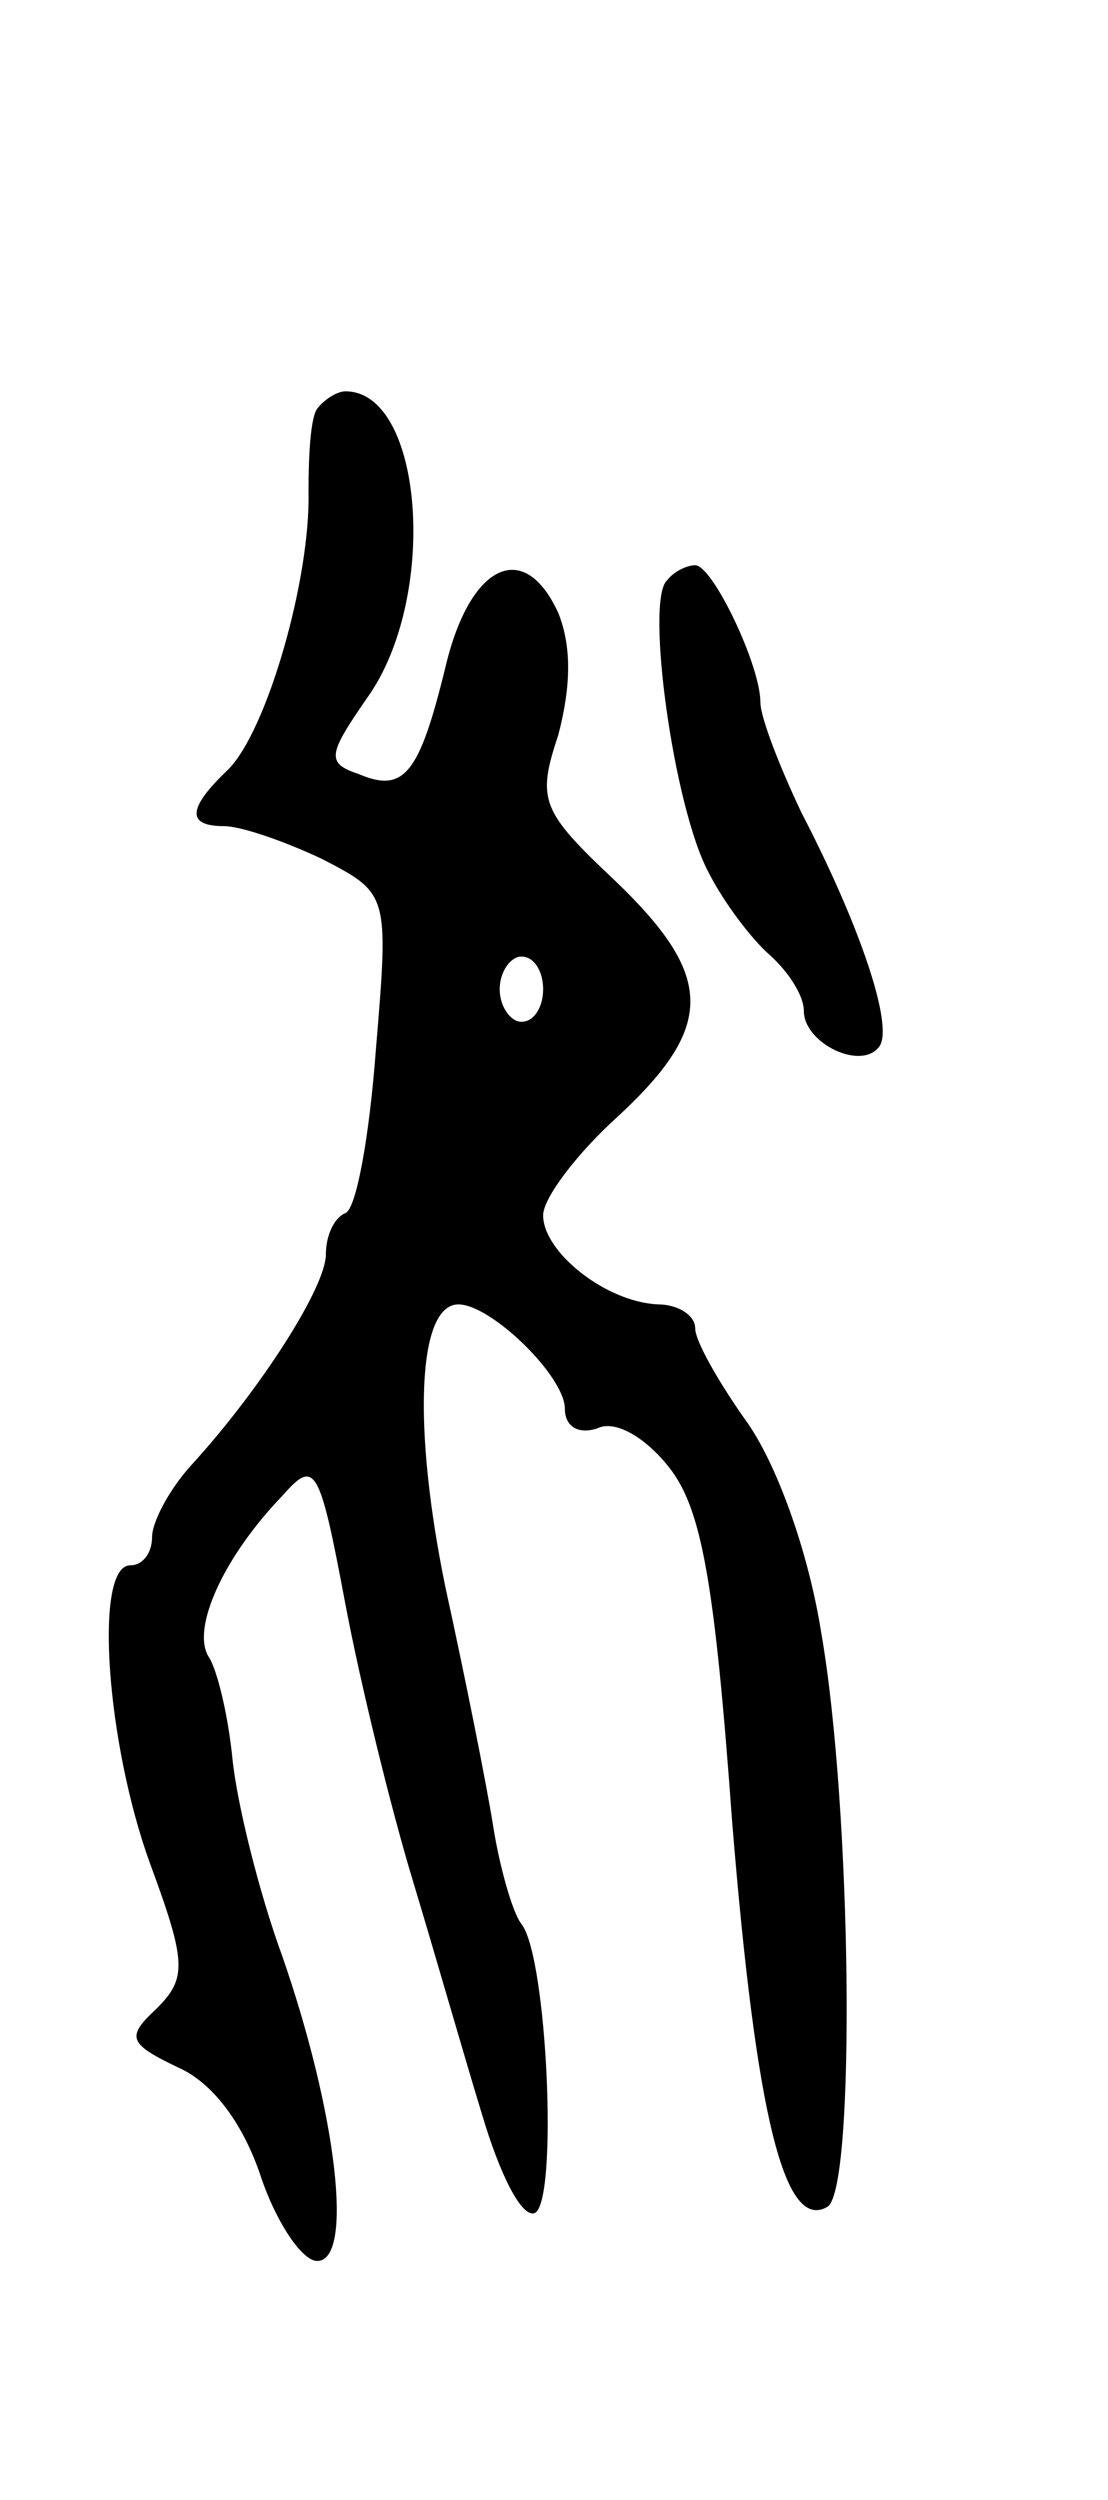<svg version="1.0" xmlns="http://www.w3.org/2000/svg"
 width="51pt" height="115pt" viewBox="0 0 51 115"
 preserveAspectRatio="xMidYMid meet">
<g transform="translate(0,115) scale(0.1,-0.1)"
fill="#000000" stroke="none">
<path d="M146 962 c-3 -4 -4 -21 -4 -38 1 -40 -19 -110 -37 -128 -19 -18 -19
-26 -2 -26 8 0 28 -7 45 -15 31 -16 31 -16 25 -88 -3 -40 -9 -73 -14 -75 -5
-2 -9 -10 -9 -19 0 -15 -30 -62 -62 -97 -10 -11 -18 -26 -18 -33 0 -7 -4 -13
-10 -13 -17 0 -11 -82 9 -137 17 -46 17 -53 3 -67 -14 -13 -13 -16 10 -27 16
-7 30 -26 38 -50 7 -21 19 -39 26 -39 17 0 9 68 -16 140 -11 30 -21 71 -23 91
-2 20 -7 41 -11 47 -8 13 7 46 34 74 15 17 17 14 29 -50 7 -37 21 -94 31 -127
10 -33 24 -82 32 -108 8 -27 18 -47 24 -45 11 4 6 118 -6 133 -4 5 -10 26 -13
45 -3 19 -13 69 -22 110 -15 73 -13 130 6 130 15 0 49 -33 49 -48 0 -8 6 -12
15 -9 8 4 22 -4 33 -18 15 -19 21 -53 29 -163 11 -135 24 -189 44 -177 13 9
11 184 -3 264 -6 38 -21 79 -35 98 -12 17 -23 36 -23 42 0 6 -8 11 -17 11 -24
1 -53 24 -53 41 0 8 16 29 35 46 44 41 44 64 -2 108 -34 32 -36 37 -26 67 6
23 6 41 0 56 -16 35 -41 22 -52 -25 -12 -49 -19 -58 -40 -49 -15 5 -14 9 4 35
33 46 26 141 -10 141 -4 0 -10 -4 -13 -8z m104 -267 c0 -8 -4 -15 -10 -15 -5
0 -10 7 -10 15 0 8 5 15 10 15 6 0 10 -7 10 -15z"/>
<path d="M307 883 c-10 -9 3 -104 19 -134 7 -14 20 -31 28 -38 9 -8 16 -19 16
-26 0 -15 27 -28 35 -16 6 10 -9 55 -36 107 -10 21 -19 44 -19 51 0 17 -22 63
-30 63 -4 0 -10 -3 -13 -7z"/>
</g>
</svg>
